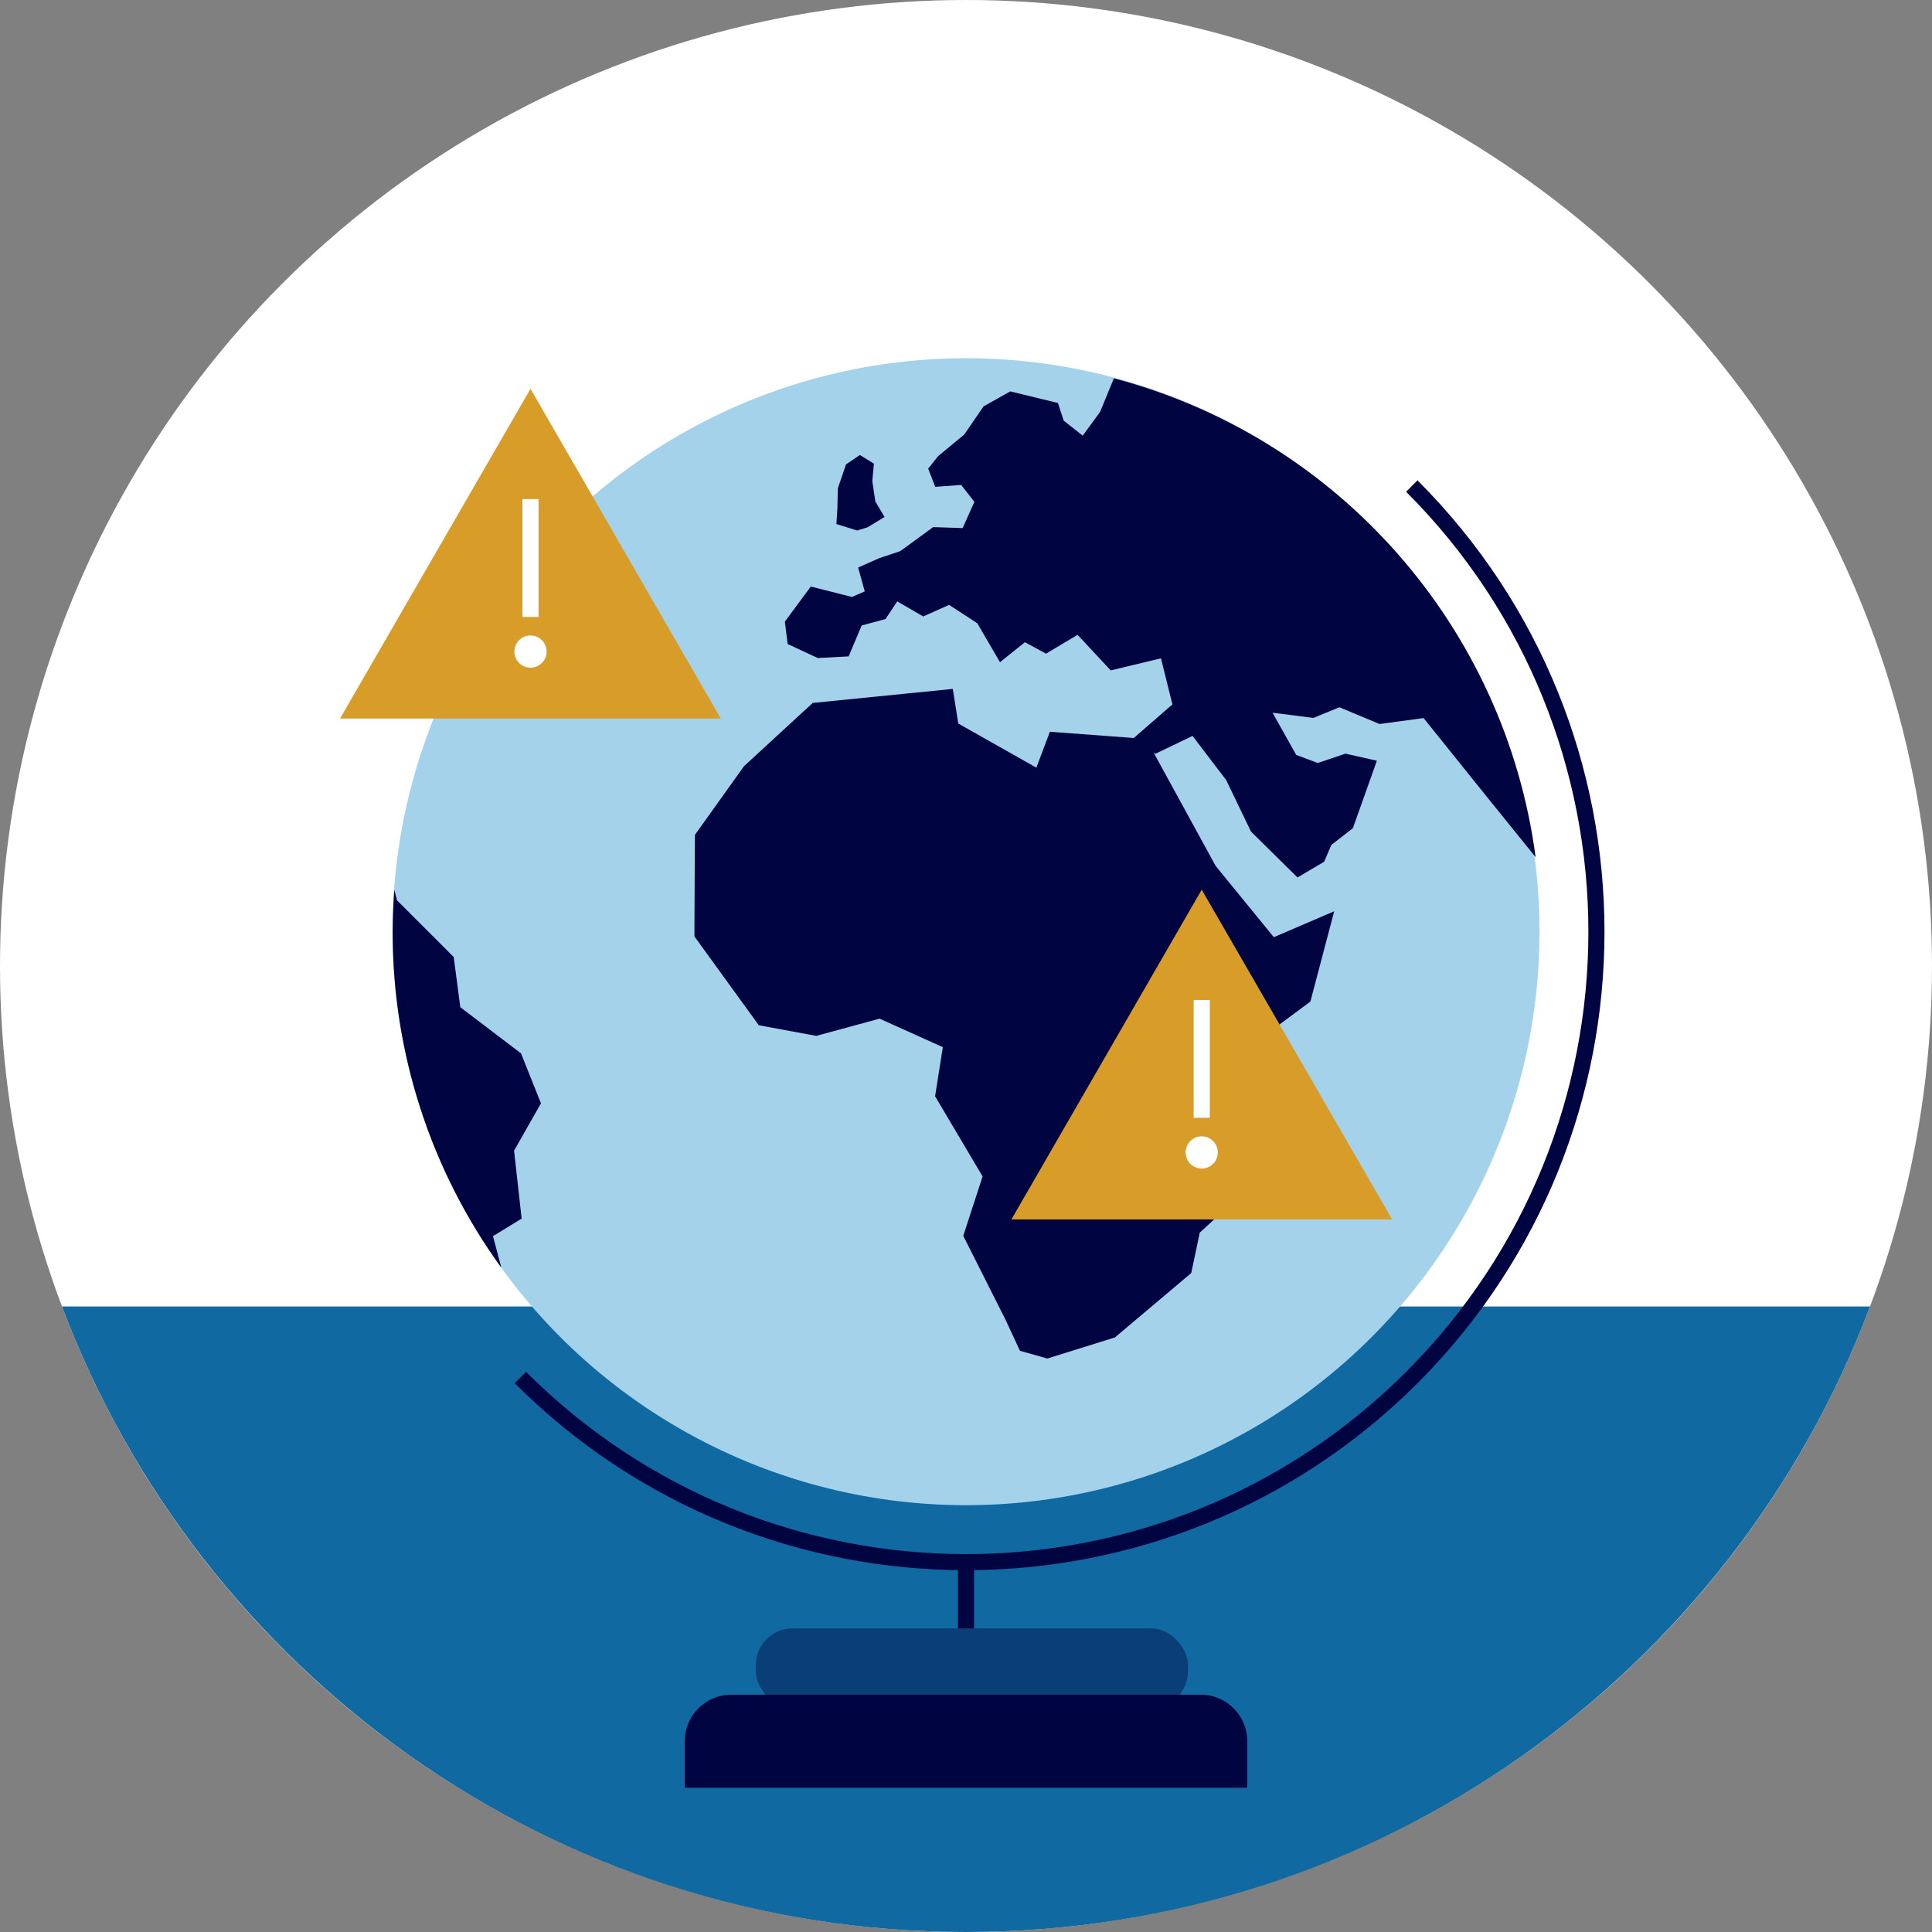 <?xml version="1.0" encoding="UTF-8"?><svg id="Content" xmlns="http://www.w3.org/2000/svg" viewBox="0 0 120 120"><rect x="0" y="0" width="120" height="120" fill="#808080" stroke="none"/><defs><style>.cls-1{fill:#000440;}.cls-2{fill:#fff;}.cls-3{fill:#a5d2eb;}.cls-4{fill:#d89d29;}.cls-5{fill:#1069a0;}.cls-6{fill:#093e77;}.cls-7{stroke-linecap:round;stroke-width:2px;}.cls-7,.cls-8,.cls-9{fill:none;stroke-miterlimit:10;}.cls-7,.cls-9{stroke:#fff;}.cls-8{stroke:#000440;}</style></defs><circle class="cls-2" cx="60" cy="60" r="60"/><path class="cls-5" d="m3.85,81.15c8.56,22.7,30.46,38.85,56.15,38.85s47.6-16.15,56.15-38.85H3.85Z"/><g id="Earth"><path class="cls-8" d="m87.69,30.19c15.29,15.29,15.29,40.08,0,55.37s-40.08,15.29-55.37,0"/><line class="cls-8" x1="60" y1="97.03" x2="60" y2="105.42"/><g><rect class="cls-6" x="46.94" y="101.14" width="26.85" height="4.95" rx="2.3" ry="2.3"/><path class="cls-1" d="m77.42,111.04h-34.89v-2.89c0-1.6,1.3-2.89,2.89-2.89h29.16c1.6,0,2.89,1.3,2.89,2.89v2.89s-.04,0-.06,0Z"/></g><circle class="cls-3" cx="60" cy="57.87" r="35.62"/><polygon class="cls-1" points="53.89 32.75 54.94 32.11 54.37 31.15 54.18 29.88 54.28 28.8 53.41 28.26 52.55 28.84 52.04 30.33 52.01 31.61 51.95 32.55 53.24 32.95 53.89 32.75"/><path class="cls-1" d="m69.2,23.46l-.87,2.12-1.08,1.48-1.18-.93-.36-1.1-2.96-.72-1.66.93-1.2,1.75-1.62,1.34-.62.78.44,1.13,1.61-.12.82,1.05-.73,1.63-1.83-.06-2.04,1.49-1.31.44-1.31.58.41,1.48-.79.35-2.56-.65-1.61,2.18.17,1.39,1.87.87,1.92-.1.81-1.92,1.48-.4.73-1.1,1.61.94,1.61-.72,1.75,1.14,1.41,2.42,1.55-1.24,1.31.71,1.96-1.17,2.06,2.21,3.12-.75.71,2.86-2.4,2.09h.03l-5.24-.39-.84,2.23-4.85-2.74-.34-2.15-8.7.87-4.27,3.93-3.05,4.27-.03,6.3,4,5.52,3.57.66,3.93-1.07,3.93,1.77-.48,3.05,2.95,4.98-1.2,3.69,2.62,5.2.9,1.94,1.7.48,4.2-1.31,4.74-4,.53-2.51,2.79-2.56-.31-5.56,2.46-4.8,1.93-1.43,1.48-5.61-3.75,1.61-3.61-4.42-3.86-7.05.11.08,2.31-1.11,2.09,2.74,1.54,3.2,2.89,2.85,1.66-.98.44-1.04,1.34-1.04,1.49-4.19-1.95-.44-1.72.58-1.34-.5-1.47-2.62,2.54.32,1.61-.66,2.5,1.04,2.73-.37,3.93,4.89,3.03,3.75c-1.9-14.3-12.24-26.05-26.18-29.74Z"/><path class="cls-1" d="m32.34,65.41l-3.75-2.85-.41-3.12-3.52-3.52-.17-.66c-.06.87-.1,1.75-.1,2.62-.01,7.49,2.35,14.8,6.75,20.86l-.52-1.96,1.78-1.09-.47-4.22,1.67-2.94-1.25-3.13Z"/></g><g><polygon class="cls-4" points="32.95 24.15 21.12 44.63 44.77 44.63 32.95 24.15"/><line class="cls-9" x1="32.95" y1="31" x2="32.95" y2="38.32"/><line class="cls-7" x1="32.95" y1="40.47" x2="32.95" y2="40.47"/></g><g><polygon class="cls-4" points="74.64 55.26 62.82 75.74 86.47 75.74 74.64 55.26"/><line class="cls-9" x1="74.64" y1="62.11" x2="74.64" y2="69.43"/><line class="cls-7" x1="74.64" y1="71.58" x2="74.64" y2="71.58"/></g></svg>